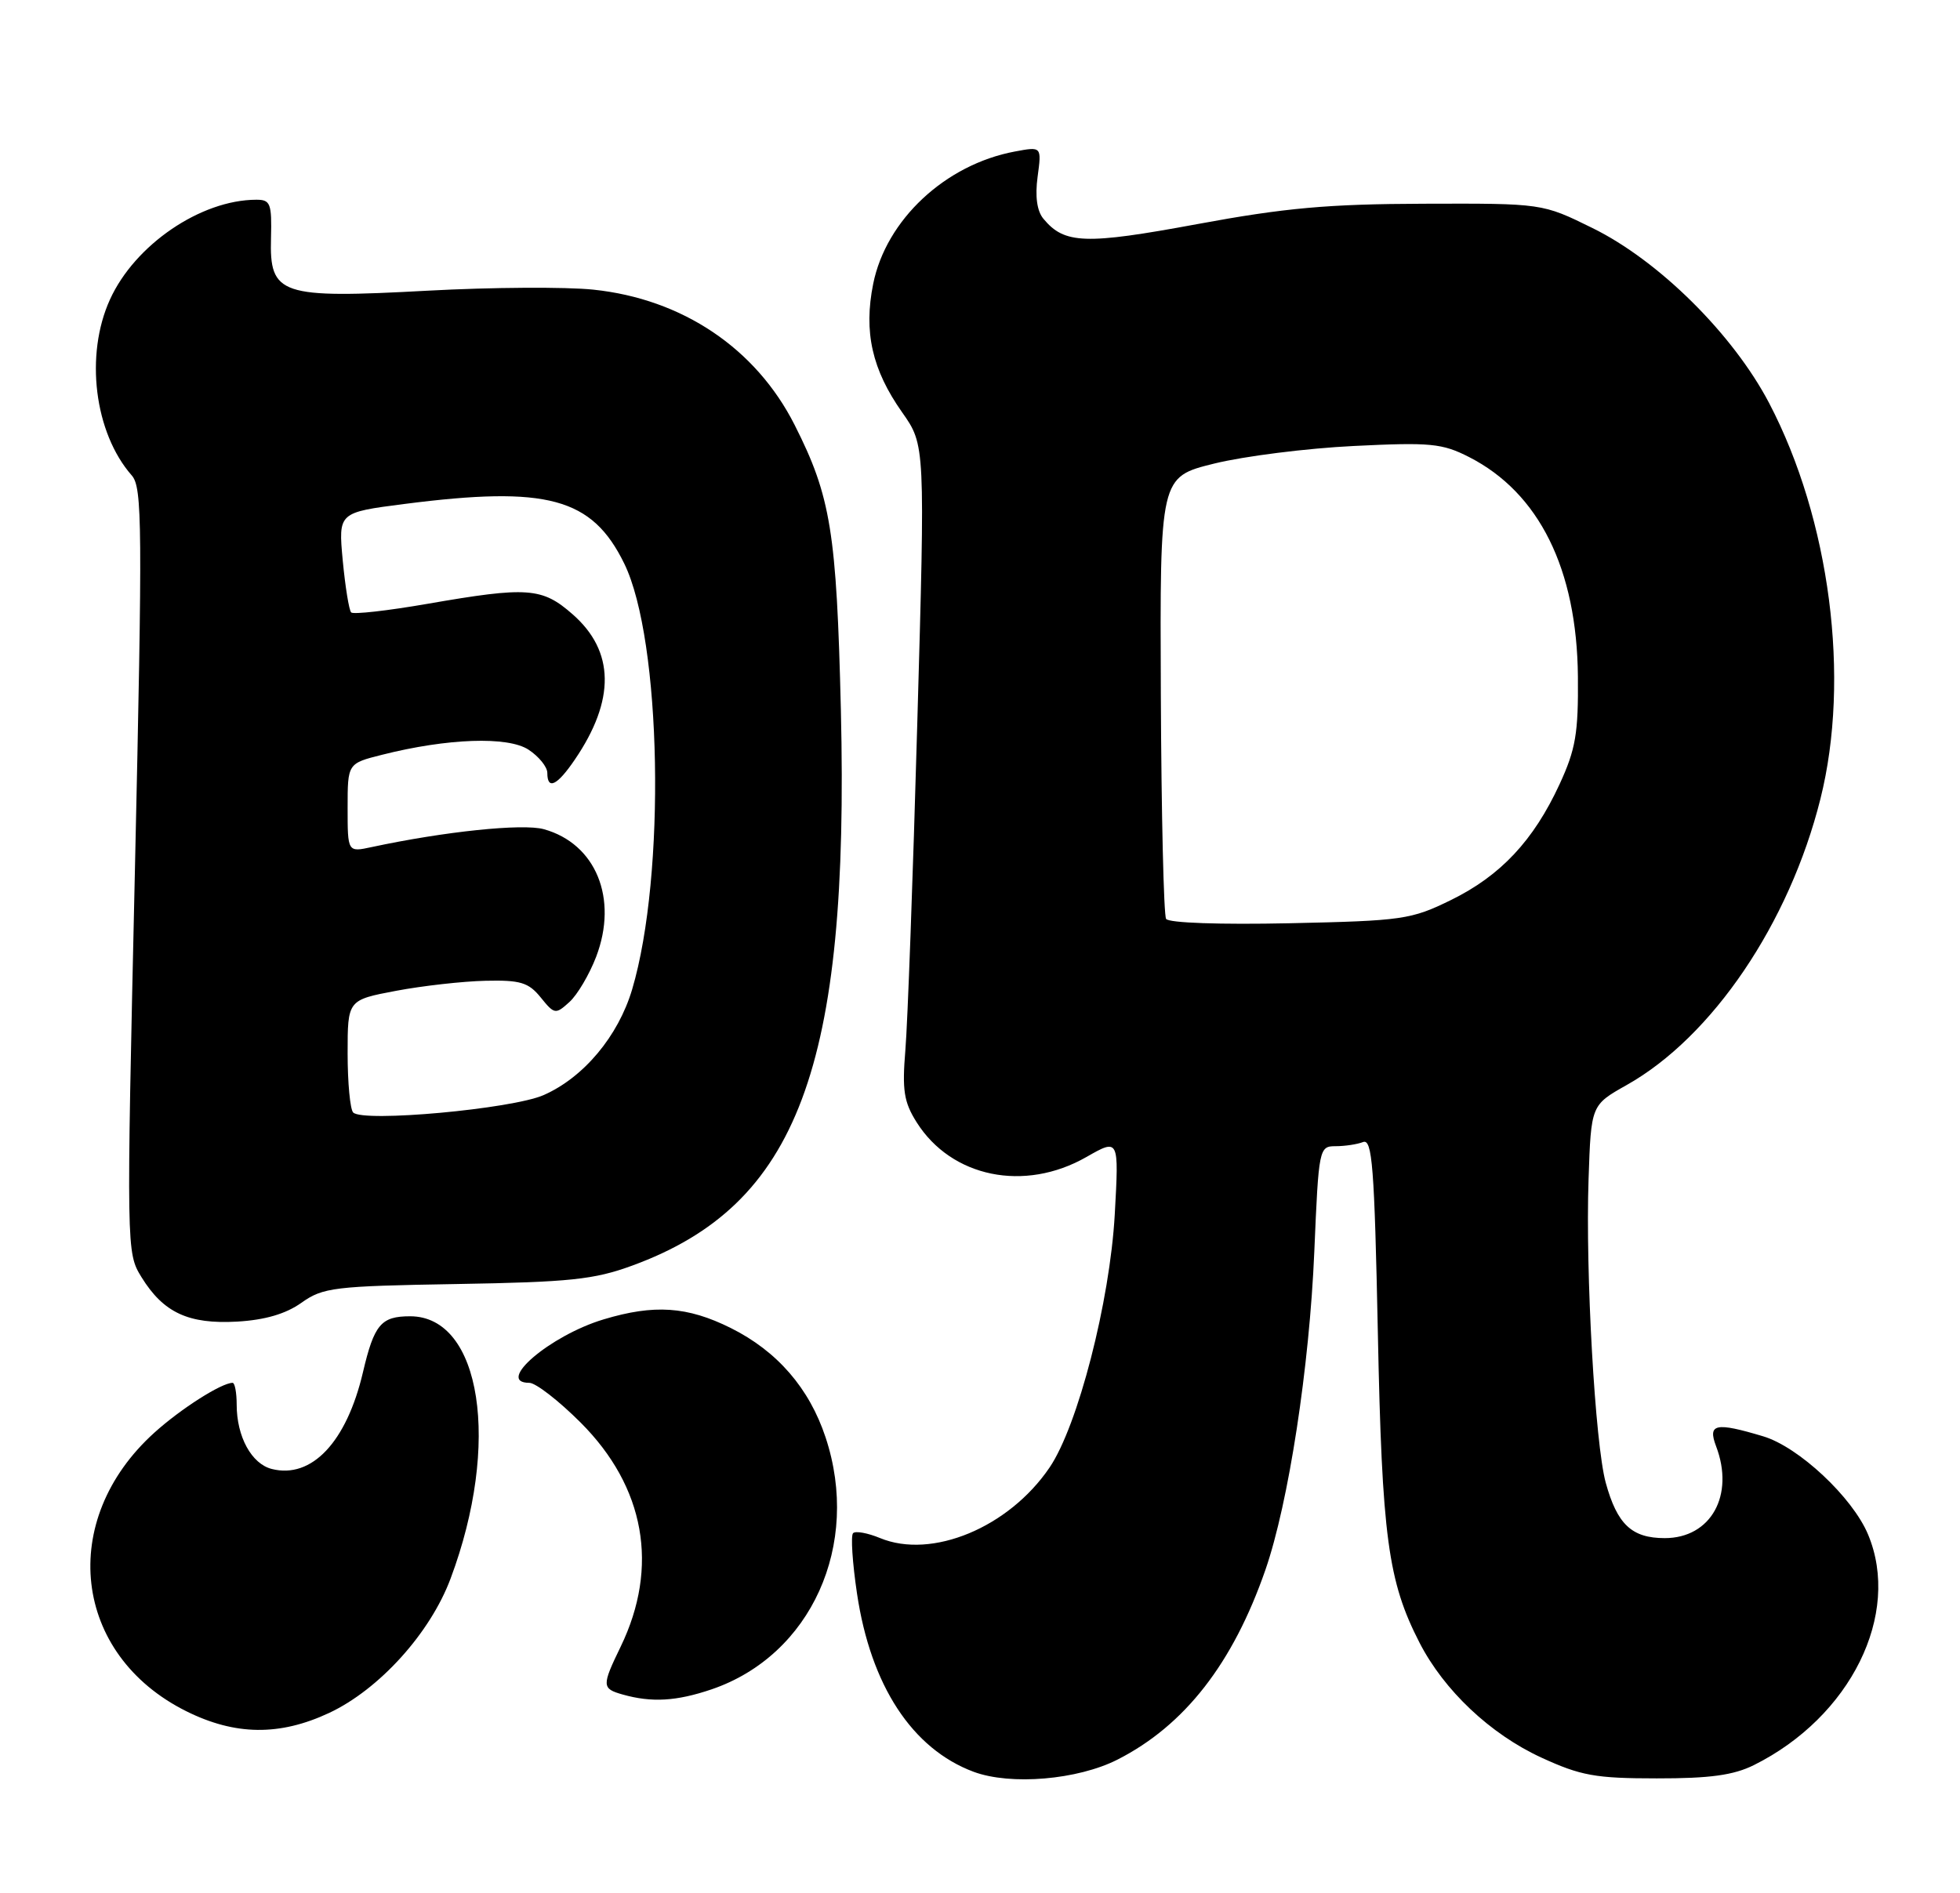 <?xml version="1.0" encoding="UTF-8" standalone="no"?>
<!DOCTYPE svg PUBLIC "-//W3C//DTD SVG 1.1//EN" "http://www.w3.org/Graphics/SVG/1.1/DTD/svg11.dtd" >
<svg xmlns="http://www.w3.org/2000/svg" xmlns:xlink="http://www.w3.org/1999/xlink" version="1.1" viewBox="0 0 265 256">
 <g >
 <path fill="currentColor"
d=" M 151.11 237.94 C 160.18 233.32 166.70 224.94 171.09 212.29 C 174.22 203.26 177.04 184.87 177.70 169.25 C 178.29 155.29 178.35 155.00 180.57 155.00 C 181.82 155.00 183.49 154.75 184.29 154.44 C 185.53 153.96 185.83 157.73 186.29 180.19 C 186.85 207.85 187.66 213.84 191.93 222.15 C 195.25 228.60 201.49 234.49 208.38 237.67 C 213.73 240.13 215.70 240.49 224.00 240.49 C 231.18 240.50 234.39 240.06 237.14 238.69 C 250.21 232.18 257.08 218.30 252.57 207.51 C 250.47 202.48 243.18 195.66 238.38 194.23 C 231.94 192.30 230.87 192.53 232.02 195.57 C 234.55 202.21 231.32 208.00 225.08 208.00 C 220.62 208.00 218.65 206.14 217.10 200.50 C 215.66 195.22 214.35 172.07 214.78 159.47 C 215.12 149.44 215.12 149.44 219.93 146.73 C 231.51 140.22 241.92 124.85 246.13 108.03 C 250.21 91.74 247.43 70.27 239.20 54.52 C 234.33 45.21 224.28 35.24 215.29 30.83 C 208.53 27.50 208.53 27.50 192.52 27.55 C 179.52 27.59 173.74 28.11 161.85 30.31 C 146.72 33.11 143.92 33.01 141.08 29.59 C 140.20 28.54 139.93 26.56 140.29 23.89 C 140.84 19.81 140.84 19.81 137.21 20.49 C 127.80 22.25 119.80 29.73 118.06 38.38 C 116.75 44.88 117.90 49.99 121.98 55.77 C 125.09 60.19 125.09 60.19 124.02 97.84 C 123.44 118.55 122.71 138.43 122.41 142.00 C 121.96 147.44 122.21 149.03 123.93 151.76 C 128.64 159.23 138.51 161.25 146.89 156.46 C 151.29 153.95 151.29 153.95 150.72 164.23 C 150.06 176.02 145.73 192.83 141.90 198.46 C 136.39 206.57 125.99 210.89 118.98 207.99 C 117.31 207.30 115.67 207.00 115.34 207.33 C 115.01 207.65 115.25 211.33 115.87 215.49 C 117.72 227.93 123.33 236.50 131.64 239.60 C 136.65 241.46 145.72 240.69 151.11 237.94 Z  M 44.50 231.64 C 51.28 228.46 58.17 220.84 60.92 213.47 C 67.74 195.25 65.08 178.00 55.45 178.00 C 51.52 178.00 50.59 179.10 49.07 185.58 C 46.86 195.00 42.15 200.01 36.75 198.65 C 34.01 197.96 32.00 194.28 32.00 189.95 C 32.00 188.33 31.75 187.00 31.45 187.00 C 29.95 187.00 24.44 190.51 20.87 193.74 C 7.75 205.59 9.83 223.76 25.19 231.41 C 31.80 234.70 37.81 234.77 44.50 231.64 Z  M 96.21 228.45 C 109.67 223.86 116.44 208.89 111.62 194.37 C 109.42 187.72 105.07 182.71 98.81 179.59 C 92.93 176.66 88.45 176.36 81.61 178.42 C 74.38 180.59 66.88 187.00 71.57 187.00 C 72.43 187.00 75.55 189.42 78.50 192.37 C 87.21 201.08 89.14 211.88 83.92 222.67 C 81.34 227.99 81.36 228.35 84.19 229.15 C 88.12 230.26 91.46 230.06 96.21 228.45 Z  M 40.76 176.17 C 43.67 174.10 45.15 173.92 61.70 173.64 C 77.07 173.38 80.32 173.04 85.50 171.14 C 107.88 162.94 114.84 144.38 113.69 96.00 C 113.11 71.95 112.33 67.14 107.44 57.47 C 102.20 47.11 92.27 40.43 80.23 39.17 C 76.53 38.78 66.44 38.84 57.81 39.31 C 37.87 40.39 36.43 39.91 36.64 32.21 C 36.76 27.51 36.57 27.00 34.64 27.01 C 27.14 27.03 18.23 33.10 14.87 40.50 C 11.45 48.00 12.75 58.53 17.82 64.30 C 19.24 65.92 19.28 71.07 18.24 117.74 C 17.08 169.11 17.09 169.40 19.13 172.71 C 22.10 177.52 25.49 179.09 32.07 178.72 C 35.83 178.50 38.64 177.68 40.76 176.17 Z  M 157.66 124.26 C 157.34 123.75 157.02 110.09 156.95 93.91 C 156.82 64.50 156.82 64.50 164.16 62.69 C 168.20 61.69 176.69 60.62 183.04 60.31 C 193.40 59.80 194.99 59.95 198.63 61.81 C 208.10 66.64 213.21 76.97 213.34 91.50 C 213.41 99.15 213.04 101.33 210.86 106.05 C 207.34 113.67 202.89 118.42 196.18 121.71 C 190.80 124.35 189.64 124.52 174.37 124.85 C 165.00 125.05 158.00 124.81 157.66 124.26 Z  M 47.75 150.44 C 47.34 150.02 47.00 146.42 47.00 142.45 C 47.00 135.23 47.00 135.23 53.54 133.99 C 57.14 133.31 62.58 132.70 65.63 132.63 C 70.35 132.52 71.46 132.85 73.11 134.89 C 74.96 137.18 75.12 137.20 76.98 135.51 C 78.05 134.55 79.68 131.79 80.60 129.39 C 83.61 121.50 80.56 114.08 73.52 112.13 C 70.66 111.34 60.09 112.44 50.25 114.55 C 47.00 115.25 47.00 115.25 47.00 109.24 C 47.00 103.24 47.00 103.24 51.65 102.07 C 60.51 99.83 68.67 99.55 71.46 101.38 C 72.86 102.30 74.00 103.71 74.00 104.52 C 74.00 106.88 75.33 106.24 77.72 102.72 C 83.21 94.66 83.11 88.06 77.43 83.08 C 73.29 79.44 71.36 79.30 57.76 81.66 C 52.40 82.59 47.77 83.11 47.48 82.82 C 47.19 82.52 46.68 79.36 46.34 75.79 C 45.74 69.30 45.74 69.30 54.69 68.15 C 74.00 65.67 80.05 67.31 84.40 76.21 C 89.46 86.55 90.05 118.37 85.47 133.79 C 83.59 140.12 78.91 145.71 73.50 148.09 C 69.22 149.97 49.08 151.81 47.75 150.44 Z "/>
</g>
</svg>